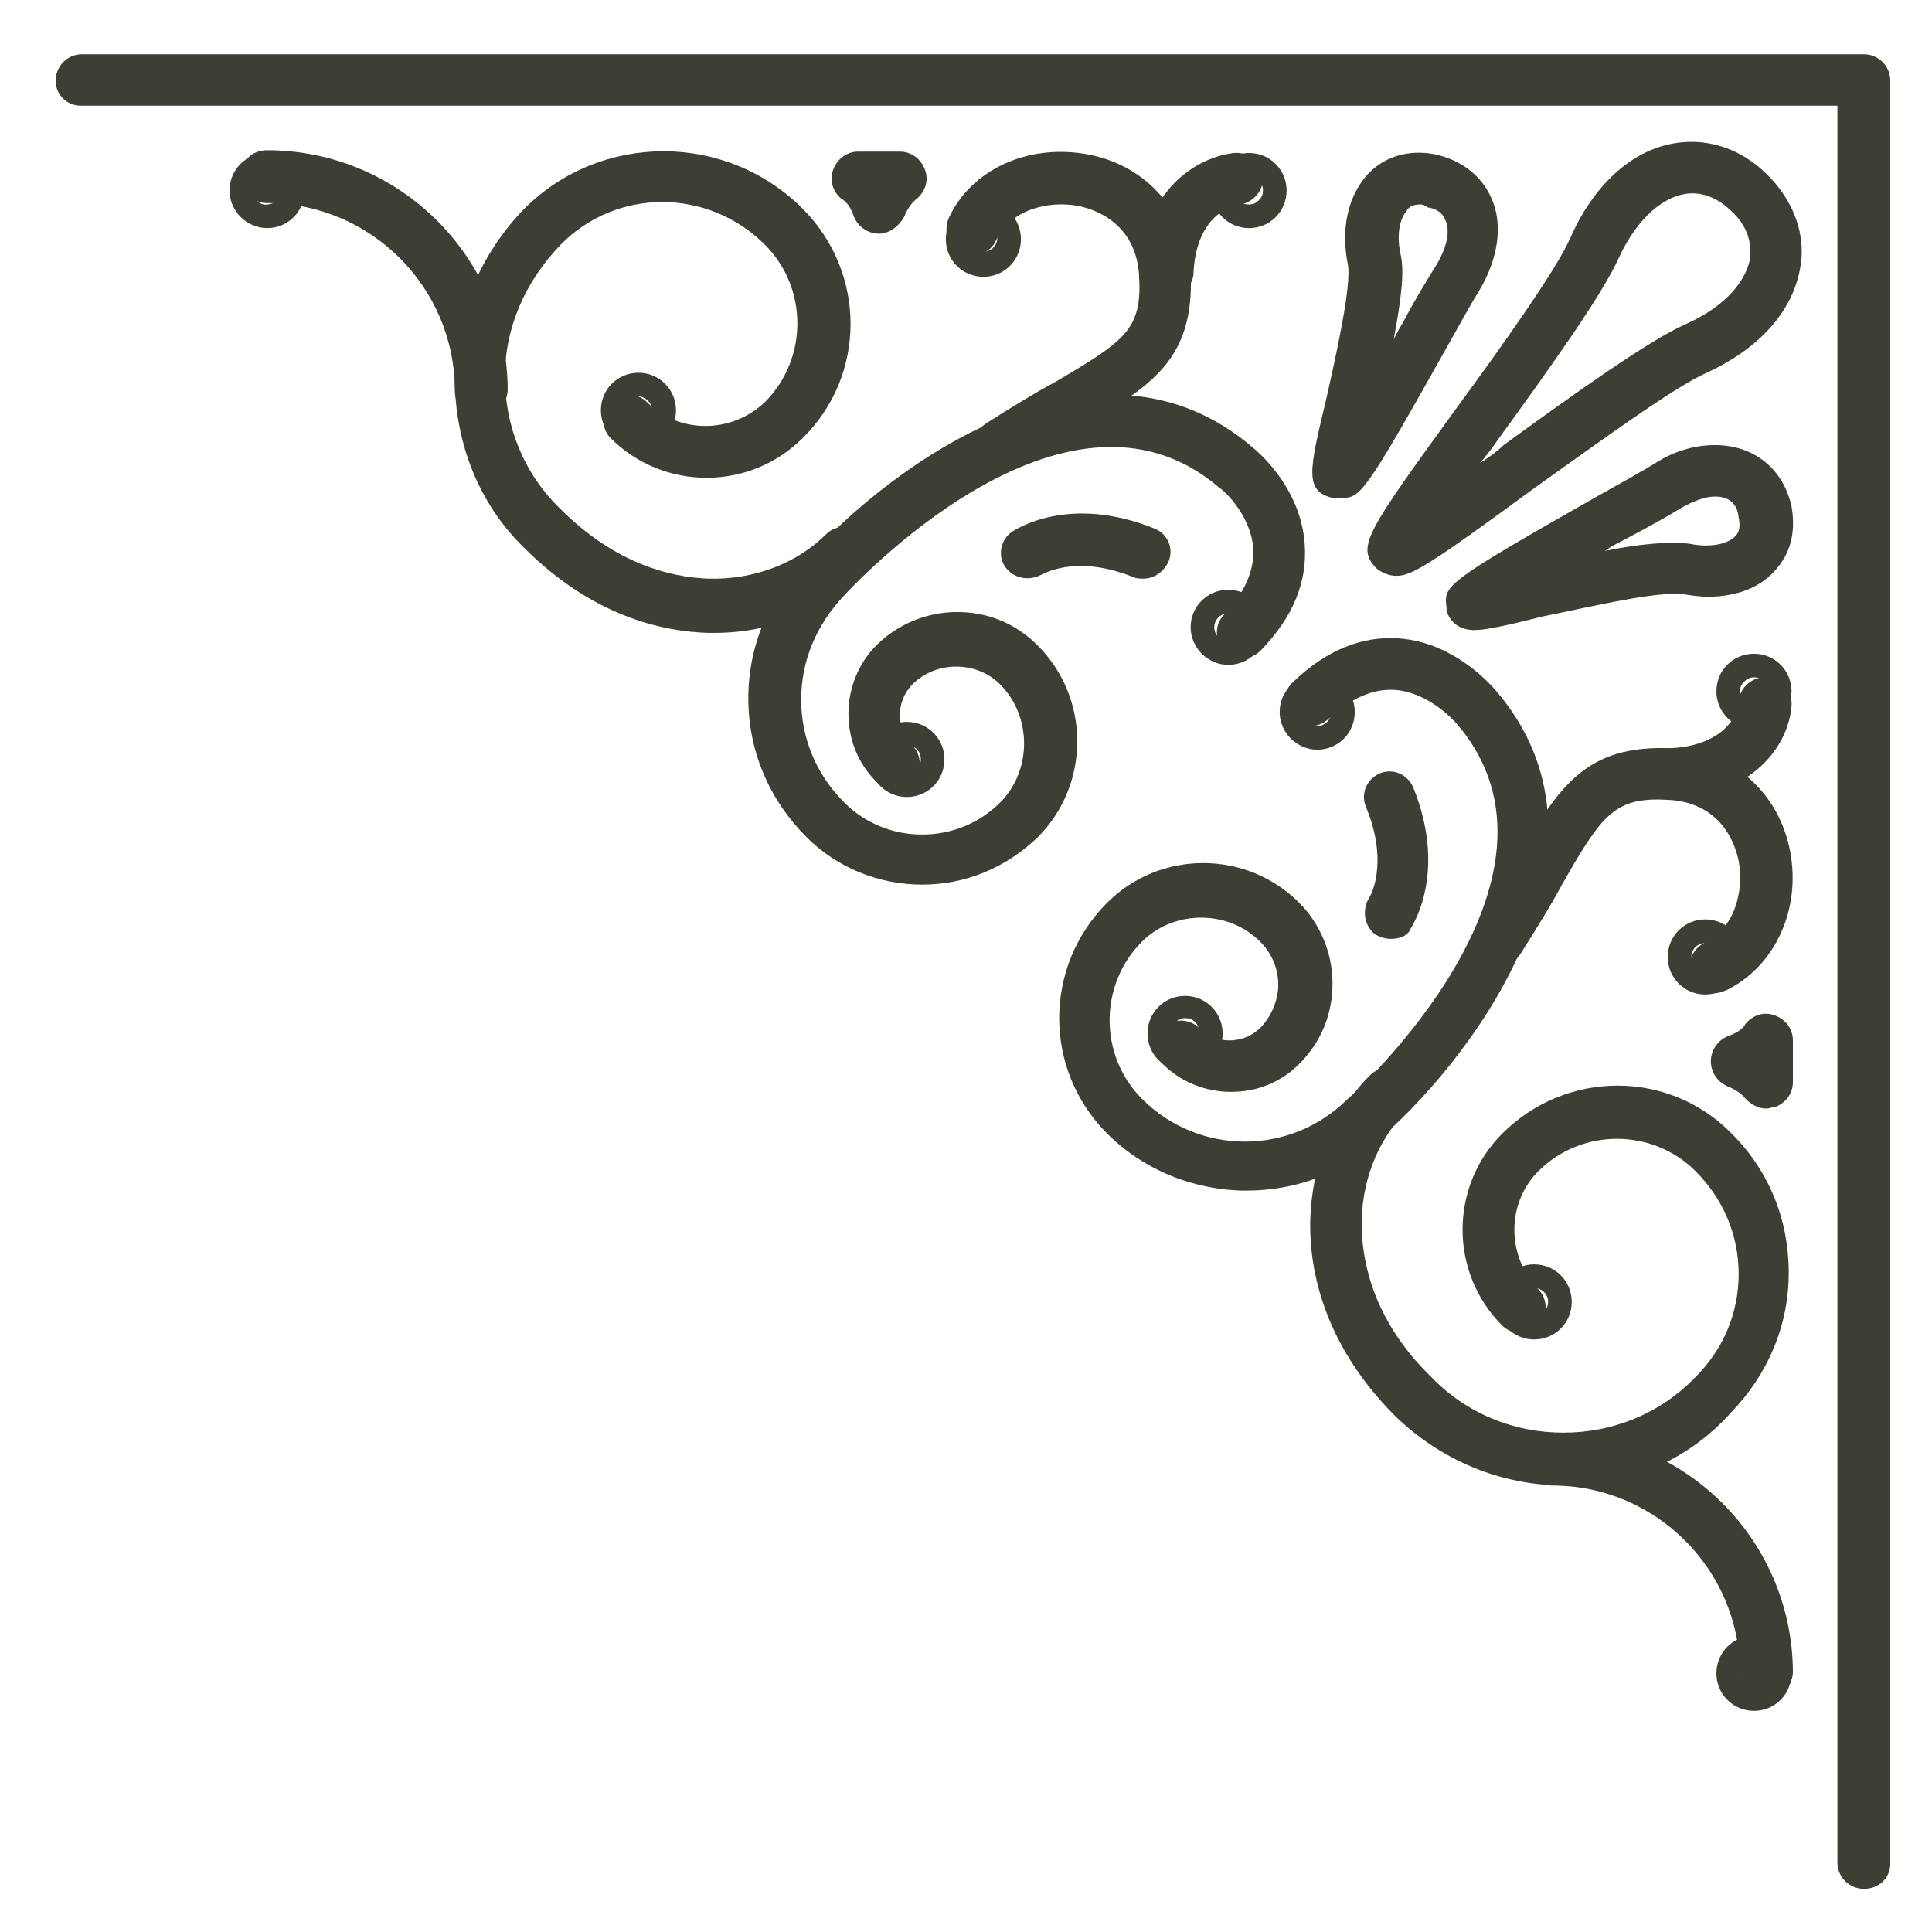 <?xml version="1.0" encoding="utf-8"?>
<!-- Generator: Adobe Illustrator 26.0.0, SVG Export Plug-In . SVG Version: 6.00 Build 0)  -->
<svg version="1.1" xmlns="http://www.w3.org/2000/svg" xmlns:xlink="http://www.w3.org/1999/xlink" x="0px" y="0px"
	 viewBox="0 0 138.9 138.9" style="enable-background:new 0 0 138.9 138.9;" xml:space="preserve">
<style type="text/css">
	.st0{fill:url(#SVGID_1_);}
	.st1{fill:#444242;}
	.st2{fill-rule:evenodd;clip-rule:evenodd;fill:#444242;}
	.st3{fill:#3F3E35;}
</style>
<g id="Background">
</g>
<g id="Objects">
	<g>
		<g>
			<g>
				<g>
					<g>
						<g>
							<g>
								<g>
									<path class="st3" d="M51.4,45.5c-0.2,0-0.3,0-0.5,0c-3.3-0.1-8.3-1.2-13.2-6.1c-3.3-3.2-5-7.6-5-12.2c0-4.6,1.8-8.9,5-12.2
										c5.5-5.5,14.5-5.5,20,0c4.6,4.6,4.6,12,0,16.5c-3.8,3.8-10,3.8-13.8,0c-0.7-0.7-0.7-1.9,0-2.6c0.7-0.7,1.9-0.7,2.6,0
										c2.3,2.3,6.1,2.3,8.5,0c3.1-3.1,3.1-8.2,0-11.3c-4.1-4.1-10.7-4.1-14.7,0c-2.5,2.6-4,5.9-4,9.5s1.4,7,4,9.5
										c4,4,8,4.9,10.6,5c3.3,0.1,6.4-1.1,8.5-3.2c0.7-0.7,1.9-0.7,2.6,0c0.7,0.7,0.7,1.9,0,2.6C59.4,43.9,55.5,45.5,51.4,45.5z"
										/>
								</g>
								<g>
									<path class="st3" d="M66.3,63.6c-3.1,0-6.1-1.2-8.3-3.4c-2.7-2.7-4.2-6.2-4.2-10c0-3.8,1.5-7.3,4.2-10
										c6.2-6.9,20.9-17.6,32.1-8c0.1,0.1,3.4,2.7,3.7,6.9c0.2,2.7-0.8,5.2-3.1,7.6c-0.7,0.8-1.9,0.8-2.6,0.1
										c-0.8-0.7-0.8-1.9-0.1-2.6c1.5-1.6,2.2-3.2,2.1-4.8c-0.2-2.5-2.3-4.3-2.4-4.3c-11.2-9.7-26.8,7.5-27,7.7
										c-2,2.1-3.1,4.7-3.1,7.5c0,2.8,1.1,5.4,3.1,7.4c1.5,1.5,3.5,2.3,5.6,2.3c2.1,0,4.1-0.8,5.6-2.3c2.3-2.3,2.3-6.2,0-8.5
										c-1.7-1.7-4.6-1.7-6.3,0c-0.6,0.6-0.9,1.4-0.9,2.2c0,0.8,0.3,1.6,0.9,2.2c0.7,0.7,0.7,1.9,0,2.6c-0.7,0.7-1.9,0.7-2.6,0
										c-1.3-1.3-2-3-2-4.9c0-1.8,0.7-3.6,2-4.9c1.5-1.5,3.6-2.4,5.8-2.4c2.2,0,4.2,0.8,5.8,2.4c3.8,3.8,3.8,10,0,13.8
										C72.3,62.4,69.4,63.6,66.3,63.6z"/>
								</g>
								<g>
									<path class="st3" d="M71.9,33.9c-0.6,0-1.2-0.3-1.6-0.8c-0.6-0.9-0.3-2,0.5-2.6c1.9-1.2,3.5-2.2,5-3c5.1-3,6.3-3.8,6.1-7.6
										c-0.2-4-3.4-4.9-4.4-5.1c-2.2-0.4-4.9,0.3-5.9,2.5c-0.4,0.9-1.5,1.3-2.5,0.9c-0.9-0.4-1.3-1.5-0.9-2.5
										c1.6-3.5,5.7-5.4,10-4.6c4.3,0.8,7.2,4.2,7.4,8.5c0.3,6.3-2.9,8.2-7.9,11.1c-1.4,0.8-3,1.8-4.8,2.9
										C72.6,33.8,72.3,33.9,71.9,33.9z"/>
								</g>
								<g>
									<path class="st3" d="M83.8,21.6C83.8,21.6,83.8,21.6,83.8,21.6c-1.1,0-1.9-0.9-1.9-1.9c0.2-5.5,3.6-8.3,6.8-8.7
										c1-0.1,1.9,0.6,2.1,1.6c0.1,1-0.6,1.9-1.6,2.1c-1.5,0.2-3.3,1.6-3.4,5.1C85.6,20.8,84.8,21.6,83.8,21.6z"/>
								</g>
							</g>
							<g>
								<path class="st3" d="M34.6,30c-1,0-1.9-0.8-1.9-1.9c0-7.5-6.1-13.5-13.5-13.5c-1,0-1.9-0.8-1.9-1.9s0.8-1.9,1.9-1.9
									c9.5,0,17.3,7.7,17.3,17.3C36.4,29.2,35.6,30,34.6,30z"/>
							</g>
						</g>
						<g>
							<path class="st3" d="M63.2,16.8c-0.8,0-1.5-0.5-1.8-1.2c-0.2-0.6-0.5-1.1-0.9-1.3c-0.6-0.5-0.9-1.3-0.6-2.1
								c0.3-0.8,1-1.3,1.8-1.3h3c0.8,0,1.5,0.5,1.8,1.3c0.3,0.8,0,1.6-0.6,2.1c-0.4,0.3-0.7,0.8-0.9,1.3
								C64.6,16.3,63.9,16.8,63.2,16.8C63.2,16.8,63.2,16.8,63.2,16.8z"/>
						</g>
					</g>
					<g>
						<path class="st3" d="M19.2,16.4C19.2,16.4,19.2,16.4,19.2,16.4v-1.7c0.5,0,1-0.4,1-1c0-0.3-0.1-0.5-0.3-0.7
							c-0.2-0.2-0.4-0.3-0.7-0.3c-0.5,0-1,0.4-1,1c0,0.6,0.5,1.1,1,1V16.4c-0.7,0-1.4-0.3-1.9-0.8c-0.5-0.5-0.8-1.2-0.8-1.9
							c0-1.5,1.2-2.7,2.7-2.7s2.7,1.2,2.7,2.7S20.7,16.4,19.2,16.4z"/>
					</g>
					<g>
						<path class="st3" d="M45.9,32.2c-1.5,0-2.7-1.2-2.7-2.7s1.2-2.7,2.7-2.7c1.5,0,2.7,1.2,2.7,2.7S47.4,32.2,45.9,32.2z
							 M45.9,28.5c-0.5,0-1,0.4-1,1c0,0.5,0.4,1,1,1c0.5,0,1-0.4,1-1C46.9,29,46.4,28.5,45.9,28.5z"/>
					</g>
					<g>
						<path class="st3" d="M65.2,57.3c-1.5,0-2.7-1.2-2.7-2.7s1.2-2.7,2.7-2.7c1.5,0,2.7,1.2,2.7,2.7S66.7,57.3,65.2,57.3z
							 M65.2,53.6c-0.5,0-1,0.4-1,1c0,0.5,0.4,1,1,1c0.5,0,1-0.4,1-1C66.2,54,65.8,53.6,65.2,53.6z"/>
					</g>
					<g>
						<path class="st3" d="M88.3,47.8c-0.7,0-1.4-0.3-1.9-0.8c-0.5-0.5-0.8-1.2-0.8-1.9c0-1.5,1.2-2.7,2.7-2.7
							c1.5,0,2.7,1.2,2.7,2.7C91,46.6,89.8,47.8,88.3,47.8L88.3,47.8z M88.3,44.1c-0.5,0-1,0.4-1,1c0,0.5,0.4,1,1,1c0.5,0,1-0.4,1-1
							c0-0.3-0.1-0.5-0.3-0.7C88.8,44.2,88.6,44.1,88.3,44.1l0,1.9L88.3,44.1z"/>
					</g>
					<g>
						<path class="st3" d="M70.7,19.9c-1.5,0-2.7-1.2-2.7-2.7c0-1.5,1.2-2.7,2.7-2.7c1.5,0,2.7,1.2,2.7,2.7
							C73.4,18.7,72.2,19.9,70.7,19.9z M70.7,16.1c-0.5,0-1,0.4-1,1c0,0.5,0.4,1,1,1c0.5,0,1-0.4,1-1C71.7,16.6,71.2,16.1,70.7,16.1
							z"/>
					</g>
					<g>
						<path class="st3" d="M89.8,16.4C89.8,16.4,89.8,16.4,89.8,16.4c-1.5,0-2.7-1.2-2.7-2.7c0-0.7,0.3-1.4,0.8-1.9
							c0.5-0.5,1.2-0.8,1.9-0.8c1.5,0,2.7,1.2,2.7,2.7C92.5,15.2,91.3,16.4,89.8,16.4z M89.8,12.7c-0.5,0-1,0.4-1,1c0,0.6,0.4,1,1,1
							c0.3,0,0.5-0.1,0.7-0.3c0.2-0.2,0.3-0.4,0.3-0.7C90.8,13.1,90.3,12.7,89.8,12.7v1.9V12.7z"/>
					</g>
				</g>
				<g>
					<path class="st3" d="M82.2,41.6c-0.2,0-0.5,0-0.7-0.1c-4.2-1.7-6.5-0.2-6.6-0.2c-0.9,0.5-2,0.3-2.6-0.5c-0.6-0.8-0.4-2,0.5-2.6
						c0.2-0.1,4-2.7,10.2-0.2c1,0.4,1.4,1.5,1,2.4C83.6,41.2,82.9,41.6,82.2,41.6z"/>
				</g>
			</g>
			<g>
				<g>
					<g>
						<g>
							<g>
								<g>
									<path class="st3" d="M112.5,106.8L112.5,106.8c-4.6,0-8.9-1.8-12.2-5c-4.8-4.8-6-9.8-6.1-13.2c-0.1-4.3,1.4-8.4,4.3-11.3
										c0.7-0.7,1.9-0.7,2.6,0c0.7,0.7,0.7,1.9,0,2.6c-2.1,2.1-3.3,5.2-3.2,8.5c0.1,2.7,1,6.7,5,10.6c2.5,2.6,5.9,4,9.5,4
										c3.6,0,7-1.4,9.5-4c2-2,3.1-4.6,3.1-7.4c0-2.8-1.1-5.4-3.1-7.4c-3.1-3.1-8.2-3.1-11.3,0c-2.3,2.3-2.3,6.1,0,8.5
										c0.7,0.7,0.7,1.9,0,2.6c-0.7,0.7-1.9,0.7-2.6,0c-3.8-3.8-3.8-10,0-13.8c4.6-4.6,12-4.6,16.5,0c2.7,2.7,4.1,6.2,4.1,10
										c0,3.8-1.5,7.3-4.1,10C121.4,105,117.1,106.8,112.5,106.8z"/>
								</g>
								<g>
									<path class="st3" d="M89.6,85.6c-3.6,0-7.3-1.4-10-4.1c-4.6-4.6-4.6-12,0-16.6c3.8-3.8,10-3.8,13.8,0
										c1.5,1.5,2.4,3.6,2.4,5.8c0,2.2-0.8,4.2-2.4,5.8c-1.3,1.3-3,2-4.9,2c0,0,0,0,0,0c-1.8,0-3.6-0.7-4.9-2
										c-0.7-0.7-0.7-1.9,0-2.6c0.7-0.7,1.9-0.7,2.6,0c0.6,0.6,1.4,0.9,2.2,0.9c0,0,0,0,0,0c0.8,0,1.6-0.3,2.2-0.9
										c0.8-0.8,1.3-2,1.3-3.1c0-1.2-0.5-2.3-1.3-3.1c-2.3-2.3-6.2-2.3-8.5,0c-3.1,3.1-3.1,8.2,0,11.3c4.1,4.1,10.7,4.1,14.8,0
										c0.3-0.2,17.5-15.8,7.8-27c-0.1-0.1-1.9-2.2-4.4-2.4c-1.6-0.1-3.2,0.6-4.8,2.1c-0.8,0.7-1.9,0.7-2.6-0.1
										c-0.7-0.8-0.7-1.9,0.1-2.6c2.4-2.3,5-3.3,7.6-3.1c4.1,0.3,6.8,3.6,6.9,3.7c9.6,11.1-1.1,25.9-8.1,32.1
										C96.8,84.3,93.2,85.6,89.6,85.6z"/>
								</g>
								<g>
									<path class="st3" d="M123.3,71.4c-0.7,0-1.4-0.4-1.7-1.1c-0.4-0.9,0-2,0.9-2.5c2.2-1,2.9-3.7,2.5-5.9
										c-0.2-1-1.1-4.2-5.1-4.4c-3.8-0.2-4.7,1-7.6,6.1c-0.8,1.5-1.8,3.1-3,5c-0.6,0.9-1.7,1.1-2.6,0.5c-0.9-0.6-1.1-1.7-0.5-2.6
										c1.2-1.8,2.1-3.4,2.9-4.8c2.9-5,4.8-8.2,11.1-7.9c4.4,0.2,7.7,3.2,8.5,7.4c0.8,4.2-1.1,8.3-4.6,10
										C123.8,71.3,123.6,71.4,123.3,71.4z"/>
								</g>
								<g>
									<path class="st3" d="M120,57.5c-1,0-1.8-0.8-1.9-1.8c0-1,0.8-1.9,1.8-1.9c3.5-0.1,5-1.9,5.1-3.4c0.1-1,1-1.8,2.1-1.7
										c1,0.1,1.8,1,1.7,2.1C128.5,54,125.6,57.3,120,57.5C120.1,57.5,120.1,57.5,120,57.5z"/>
								</g>
							</g>
							<g>
								<path class="st3" d="M127,122.2c-1,0-1.9-0.8-1.9-1.9c0-7.5-6.1-13.5-13.5-13.5c-1,0-1.9-0.8-1.9-1.9c0-1,0.8-1.9,1.9-1.9
									c9.5,0,17.3,7.7,17.3,17.3C128.8,121.3,128,122.2,127,122.2z"/>
							</g>
						</g>
						<g>
							<path class="st3" d="M127,79.7c-0.6,0-1.1-0.3-1.5-0.7c-0.3-0.4-0.8-0.7-1.3-0.9c-0.7-0.3-1.2-1-1.2-1.8
								c0-0.8,0.5-1.5,1.2-1.8c0.6-0.2,1.1-0.5,1.3-0.9c0.5-0.6,1.3-0.9,2.1-0.6c0.8,0.3,1.3,1,1.3,1.8v3c0,0.8-0.5,1.5-1.3,1.8
								C127.4,79.6,127.2,79.7,127,79.7z"/>
						</g>
					</g>
					<g>
						<path class="st3" d="M126.1,123L126.1,123c-1.5,0-2.7-1.2-2.7-2.7c0-1.5,1.2-2.7,2.7-2.7c1.5,0,2.7,1.2,2.7,2.7
							C128.8,121.8,127.6,123,126.1,123z M126.1,119.3c-0.5,0-1,0.4-1,1c0,0.5,0.4,1,1,1c0.5,0,1-0.4,1-1
							C127.1,119.7,126.7,119.3,126.1,119.3v1.9V119.3z"/>
					</g>
					<g>
						<path class="st3" d="M110.3,96.3c-1.5,0-2.7-1.2-2.7-2.7s1.2-2.7,2.7-2.7c1.5,0,2.7,1.2,2.7,2.7S111.8,96.3,110.3,96.3z
							 M110.3,92.6c-0.5,0-1,0.4-1,1s0.4,1,1,1c0.5,0,1-0.4,1-1S110.8,92.6,110.3,92.6z"/>
					</g>
					<g>
						<path class="st3" d="M85.2,77c-1.5,0-2.7-1.2-2.7-2.7s1.2-2.7,2.7-2.7s2.7,1.2,2.7,2.7S86.7,77,85.2,77z M85.2,73.2
							c-0.5,0-1,0.4-1,1s0.4,1,1,1s1-0.4,1-1S85.8,73.2,85.2,73.2z"/>
					</g>
					<g>
						<path class="st3" d="M94.7,53.9c-0.7,0-1.4-0.3-1.9-0.8c-0.5-0.5-0.8-1.2-0.8-1.9c0-1.5,1.2-2.7,2.7-2.7
							c1.5,0,2.7,1.2,2.7,2.7C97.4,52.7,96.2,53.9,94.7,53.9L94.7,53.9z M94.7,50.2c-0.5,0-1,0.4-1,1c0,0.5,0.4,1,1,1
							c0.5,0,1-0.4,1-1c0-0.3-0.1-0.5-0.3-0.7C95.2,50.3,94.9,50.2,94.7,50.2l0,1.9L94.7,50.2z"/>
					</g>
					<g>
						<path class="st3" d="M122.6,71.5c-1.5,0-2.7-1.2-2.7-2.7c0-1.5,1.2-2.7,2.7-2.7c1.5,0,2.7,1.2,2.7,2.7
							C125.4,70.3,124.1,71.5,122.6,71.5z M122.6,67.8c-0.5,0-1,0.4-1,1c0,0.5,0.4,1,1,1c0.5,0,1-0.4,1-1
							C123.6,68.3,123.2,67.8,122.6,67.8z"/>
					</g>
					<g>
						<path class="st3" d="M126.1,52.4L126.1,52.4L126.1,52.4c-1.5,0-2.7-1.2-2.7-2.7c0-1.5,1.2-2.7,2.7-2.7c1.5,0,2.7,1.2,2.7,2.7
							c0,0.7-0.3,1.4-0.8,1.9C127.5,52.1,126.8,52.4,126.1,52.4z M126.1,48.7c-0.3,0-0.5,0.1-0.7,0.3c-0.2,0.2-0.3,0.4-0.3,0.7
							c0,0.5,0.4,1,1,1c0,0,0,0,0,0v-0.1v0.1c0.6,0,1-0.5,1-1C127.1,49.1,126.7,48.7,126.1,48.7z"/>
					</g>
				</g>
				<g>
					<path class="st3" d="M100,67.5c-0.4,0-0.7-0.1-1.1-0.3c-0.8-0.6-1-1.7-0.5-2.6c0.1-0.1,1.5-2.5-0.2-6.6c-0.4-1,0.1-2,1-2.4
						c1-0.4,2,0.1,2.4,1c2.5,6.2-0.1,10-0.2,10.2C101.2,67.3,100.6,67.5,100,67.5z"/>
				</g>
			</g>
			<g>
				<g>
					<path class="st3" d="M100.4,41.4C100.4,41.4,100.4,41.4,100.4,41.4c-0.5,0-1-0.2-1.4-0.5c0,0-0.1-0.1-0.1-0.1
						c-1.4-1.5-0.6-2.6,5.7-11.3c3.3-4.5,7.3-10.1,8.3-12.4c1.9-4.3,5.1-6.9,8.7-6.9c2,0,3.9,0.8,5.5,2.4c1.9,1.9,2.8,4.4,2.3,6.8
						c-0.6,3.1-3,5.7-6.7,7.4c-2.3,1-7.9,5.1-12.4,8.3C102.8,40.6,101.5,41.4,100.4,41.4z M121.7,13.9c-2,0-4,1.8-5.3,4.6
						c-1.2,2.7-5,8-8.7,13.1c-0.4,0.6-0.8,1.1-1.3,1.7c0.6-0.4,1.2-0.8,1.7-1.3c5.1-3.7,10.4-7.5,13.1-8.7c2.5-1.1,4.2-2.8,4.6-4.6
						c0.2-1.2-0.2-2.5-1.3-3.5C123.7,14.4,122.7,13.9,121.7,13.9z"/>
				</g>
				<g>
					<path class="st3" d="M106,45.3c-1.2,0-1.8-0.7-2-1.4c0-0.1,0-0.1,0-0.2c-0.2-1.6-0.3-1.7,10.8-8c1.8-1,3.4-1.9,4.2-2.4
						c1.4-0.9,2.9-1.3,4.3-1.3c2.8,0,4.9,1.7,5.5,4.4c0.3,1.7,0,3.2-1,4.4c-1.1,1.4-2.9,2.1-5,2.1c0,0,0,0,0,0
						c-0.6,0-1.3-0.1-1.9-0.2c-0.1,0-0.2,0-0.6,0c-2.1,0-6.3,1-9.3,1.6C108.2,45,106.8,45.3,106,45.3z M123.3,35.7
						c-0.7,0-1.5,0.3-2.4,0.8c-0.8,0.5-2.4,1.4-4.3,2.4c-0.4,0.2-0.8,0.4-1.2,0.7c2.5-0.5,4.7-0.7,6.1-0.5c1.5,0.3,2.8,0,3.3-0.6
						c0.3-0.3,0.3-0.8,0.2-1.3C124.9,36.2,124.3,35.7,123.3,35.7z"/>
				</g>
				<g>
					<path class="st3" d="M96.4,35.8c-0.1,0-0.2,0-0.4,0c-0.1,0-0.1,0-0.2,0c-2-0.5-1.7-1.9-0.5-6.9c0.7-3.1,1.9-8.4,1.6-9.9
						c-0.5-2.5,0-4.7,1.2-6.2c1.2-1.5,3.1-2.1,5.1-1.7c1.8,0.4,3.3,1.5,4,3.1c0.9,1.9,0.5,4.4-0.8,6.6c-0.5,0.8-1.4,2.4-2.4,4.2
						C98,35.7,97.8,35.8,96.4,35.8z M102.1,14.7c-0.4,0-0.8,0.1-1,0.5c-0.5,0.6-0.7,1.8-0.4,3.1c0.3,1.3,0,3.4-0.5,6.1
						c0.2-0.4,0.4-0.8,0.6-1.1c1-1.9,2-3.5,2.5-4.3c0.7-1.2,1-2.4,0.6-3.2c-0.2-0.5-0.6-0.8-1.3-0.9
						C102.4,14.7,102.2,14.7,102.1,14.7z"/>
				</g>
			</g>
		</g>
		<g>
			<path class="st3" d="M134,135.8c-1,0-1.9-0.8-1.9-1.9V7.6H5.8C4.8,7.6,4,6.8,4,5.8c0-1,0.8-1.9,1.9-1.9H134c1,0,1.9,0.8,1.9,1.9
				v128.2C135.9,135,135.1,135.8,134,135.8z"/>
		</g>
	</g>
</g>
</svg>
